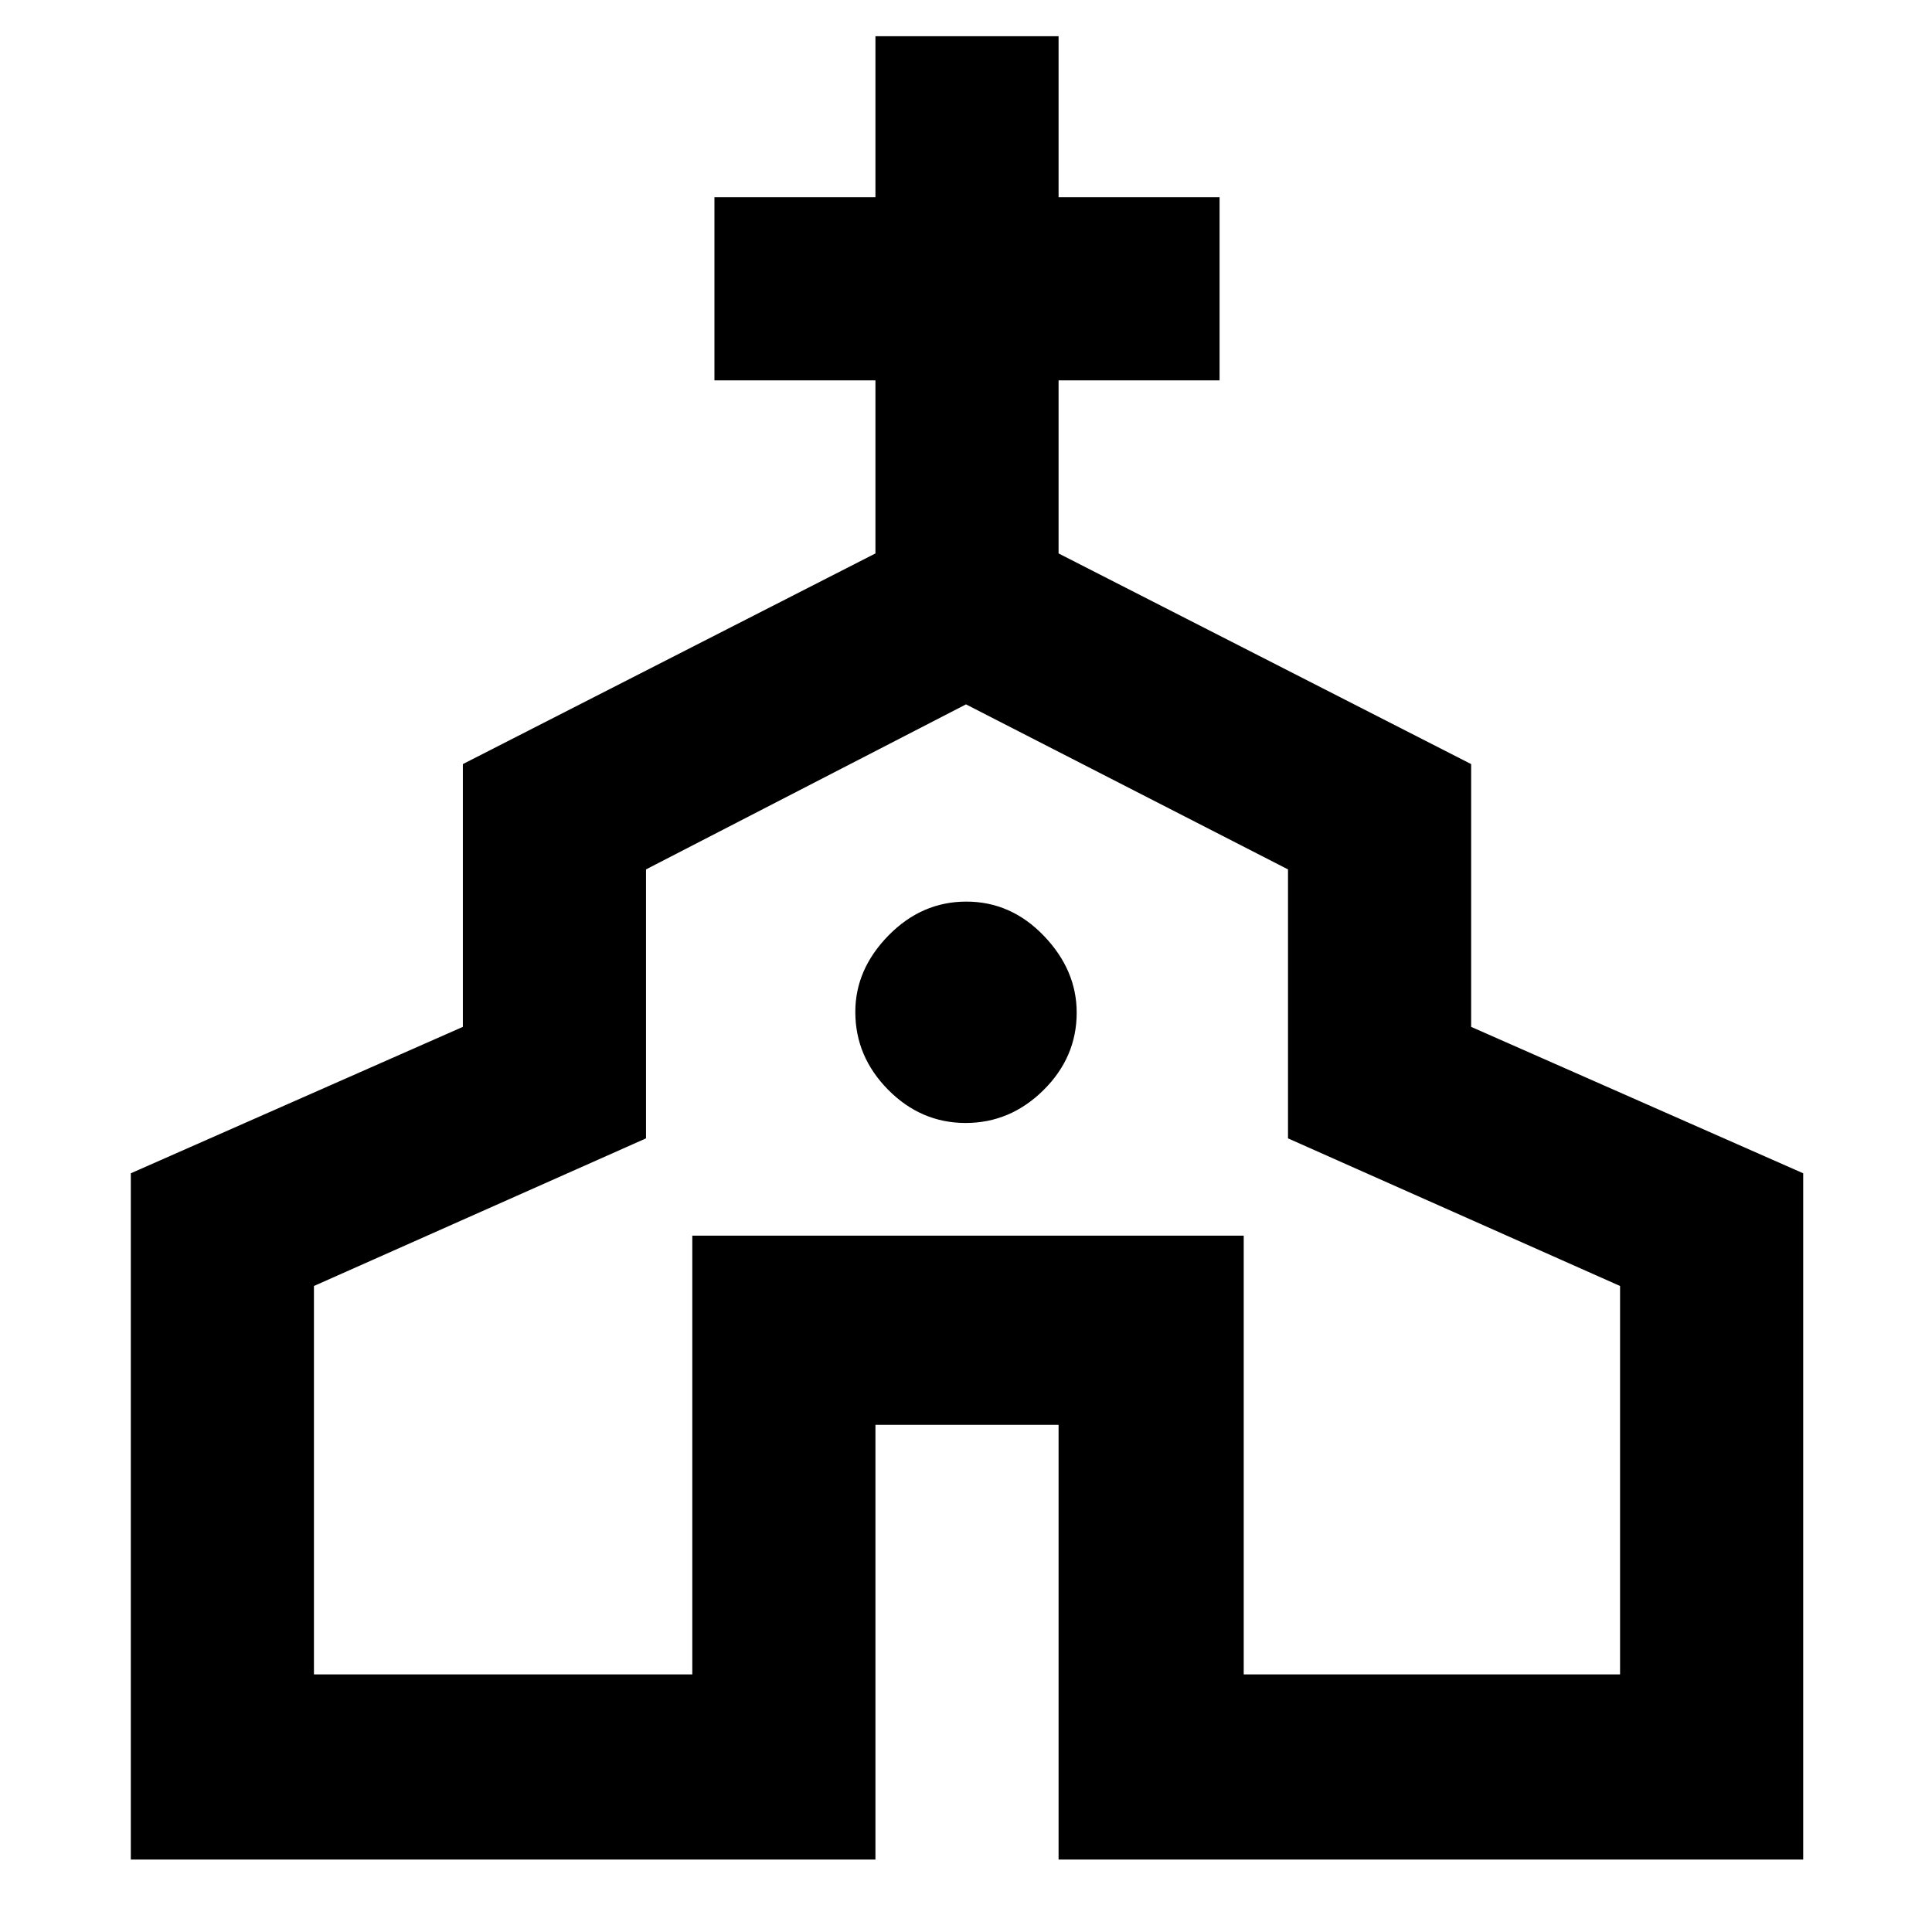 <svg xmlns="http://www.w3.org/2000/svg" height="48" viewBox="0 -960 960 960" width="48"><path d="M65-36v-341l165-72.76v-130.57L435-685v-86h-80v-91h80v-80h91v80h80v91h-80v86l205 104.67v130.57L896-377v341H526v-216h-91v216H65Zm91-92h188v-218h274v218h187v-193l-165-73.35V-528l-160-82-159 82v133.65L156-321v193Zm323.82-274q22.18 0 38.68-16.32 16.5-16.33 16.5-38.5Q535-478 518.68-495q-16.33-17-38.5-17-22.18 0-38.68 16.82-16.5 16.83-16.5 38 0 22.18 16.32 38.68 16.33 16.5 38.5 16.5Zm.18 32Z"/></svg>